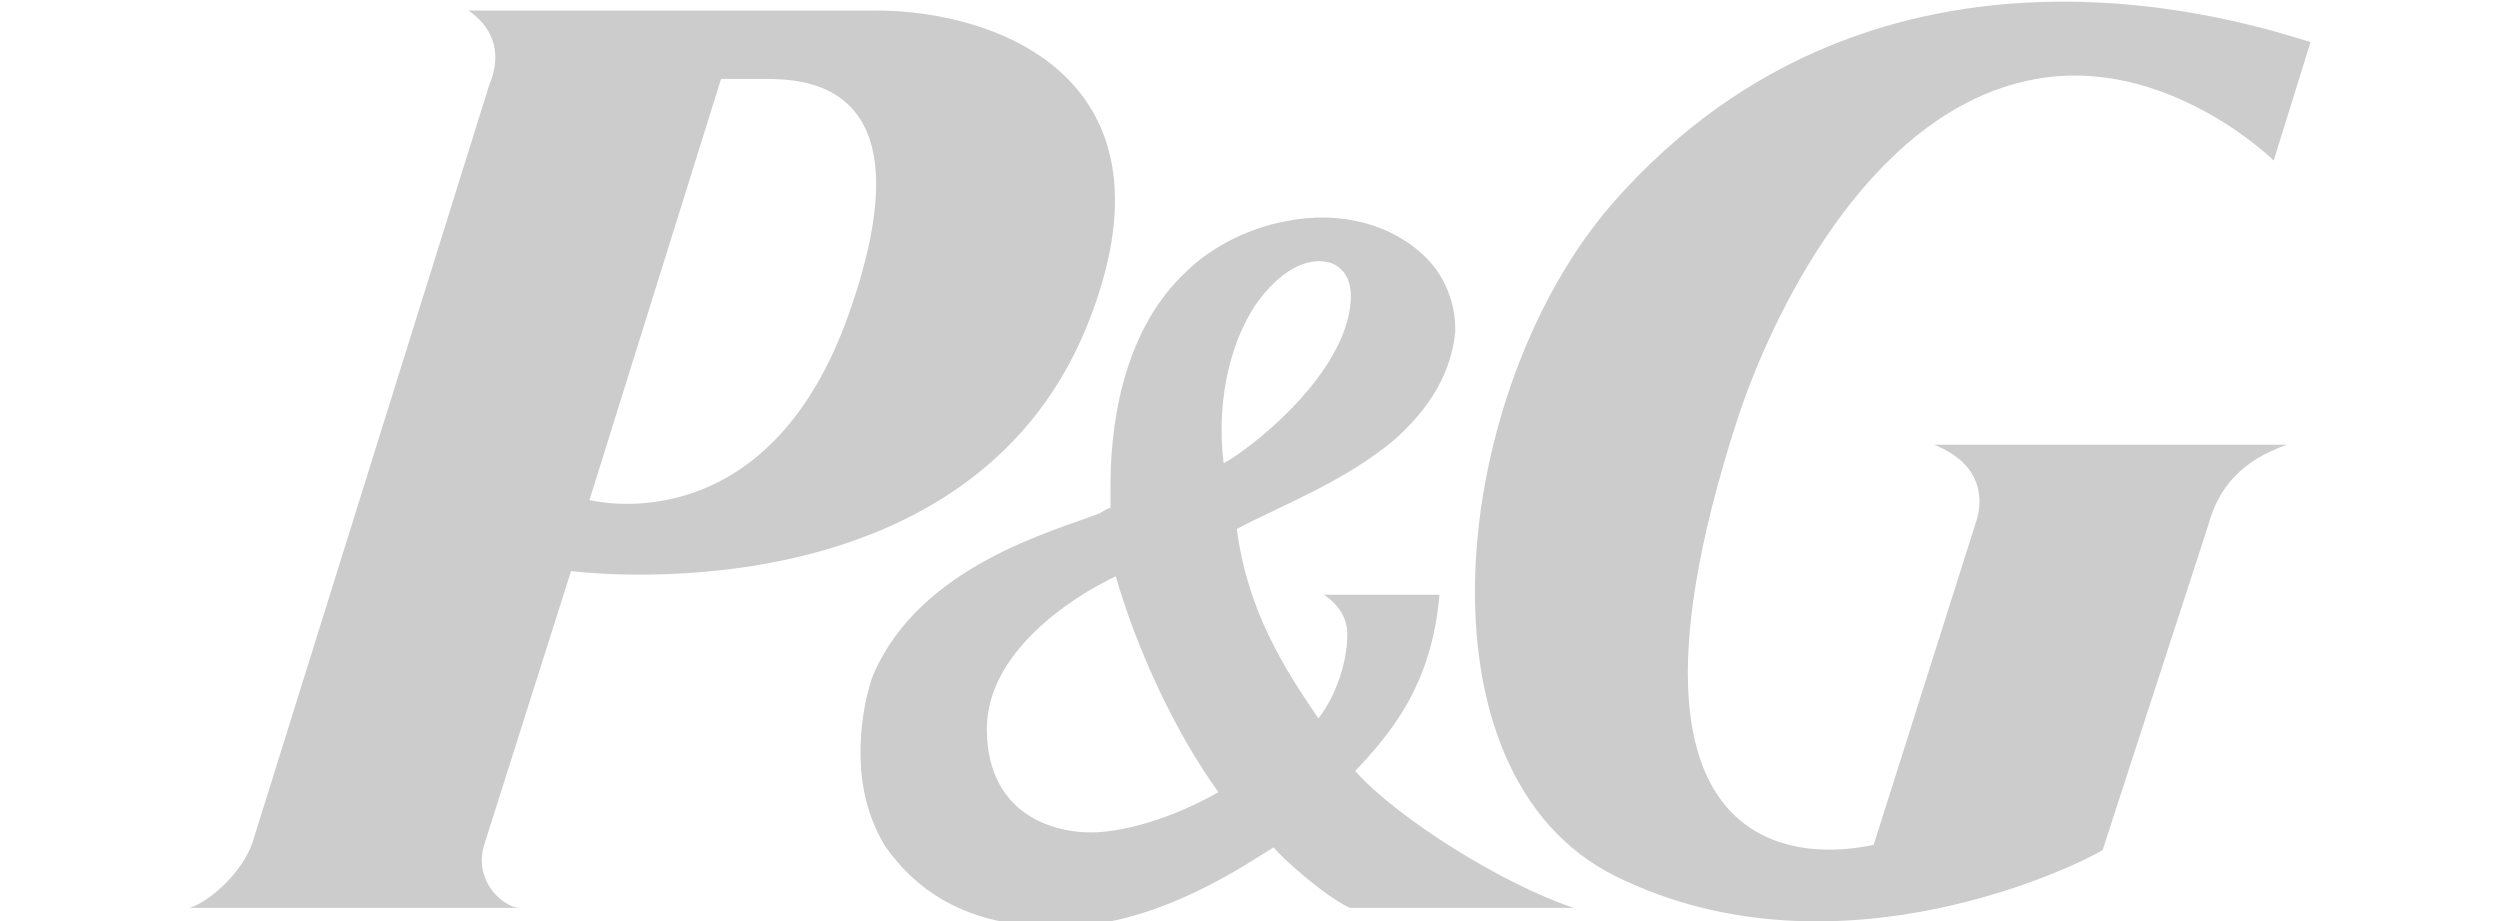 <?xml version="1.0" encoding="utf-8"?>
<!-- Generator: Adobe Illustrator 26.0.1, SVG Export Plug-In . SVG Version: 6.00 Build 0)  -->
<svg version="1.1" id="Layer_1" xmlns="http://www.w3.org/2000/svg" xmlns:xlink="http://www.w3.org/1999/xlink" x="0px" y="0px"
	 viewBox="0 0 95 35" style="enable-background:new 0 0 95 35;" xml:space="preserve">
<style type="text/css">
	.st0{fill:#CCCCCC;}
</style>
<g>
	<path id="P" class="st0" d="M29.1,3c1.6,0,6.2,0.2,3.2,8.8c-3.1,9-9.9,7.2-9.9,7.2l5-16L29.1,3L29.1,3z M41.3,12.4
		c3.8-9.4-3.4-12-8-12H17.8c1.3,0.9,1.1,2.1,0.8,2.8L9.6,32c-0.4,1.2-1.7,2.3-2.4,2.5h12.5c-0.7-0.1-1.7-1.1-1.3-2.4l3.3-10.4
		C21.7,21.7,36.7,23.7,41.3,12.4"/>
	<path id="_x26_" class="st0" d="M46.3,30.1c-0.5,0.3-2.4,1.3-4.3,1.5c-1.7,0.2-4.5-0.5-4.5-3.9c0-2.9,3.2-5,4.9-5.8
		C43.2,24.7,44.7,27.9,46.3,30.1 M51.3,11.7c-0.4,2.8-4,5.5-4.8,5.9c-0.2-1.5-0.1-4,1.2-6c0.9-1.3,2-1.9,2.9-1.6
		C51.3,10.3,51.4,11,51.3,11.7 M51.3,34.5h8.5c-2.7-0.9-6.7-3.4-8.3-5.2c1.3-1.4,2.9-3.2,3.2-6.7h-4.4c0,0,0.9,0.5,0.9,1.5
		c0,1-0.4,2.3-1.1,3.2c-1.3-1.9-2.7-4.1-3.1-7.2c1.7-0.9,4.1-1.8,6-3.4c1.8-1.6,2.2-3.1,2.3-4.1v-0.1c0-1-0.4-2-1.1-2.7
		c-1.3-1.3-3.3-1.8-5.3-1.4c-1.7,0.3-3.1,1.2-3.8,1.9c-2.6,2.4-2.9,6.3-2.9,8.1c0,0.4,0,0.8,0,0.9c-0.1,0-0.4,0.2-0.4,0.2
		c-1.8,0.7-6.8,2-8.6,6.1c-0.2,0.5-0.5,1.6-0.5,3c0,1.1,0.2,2.3,0.9,3.5c1.3,1.9,3.4,3.2,6.8,3.1c3.7,0,7.3-2.6,8-3
		C48.7,32.6,50.4,34.1,51.3,34.5"/>
	<path id="G" class="st0" d="M76.9,3.1c5-1.2,9.2,2.7,9.5,3l1.4-4.5c-2-0.6-16.3-5.5-26.5,6.1c-6.2,7.1-7.8,21.7,0.1,25.6
		c8.5,4.2,17.9-0.6,18.5-1L83.9,20c0.4-1.5,1.3-2.5,3-3.1H73.5c2,0.8,1.8,2.3,1.6,2.9l-3.9,12.3C70.7,32.2,59.9,34.9,66,16
		C67.3,12,70.9,4.5,76.9,3.1"/>
</g>
</svg>
